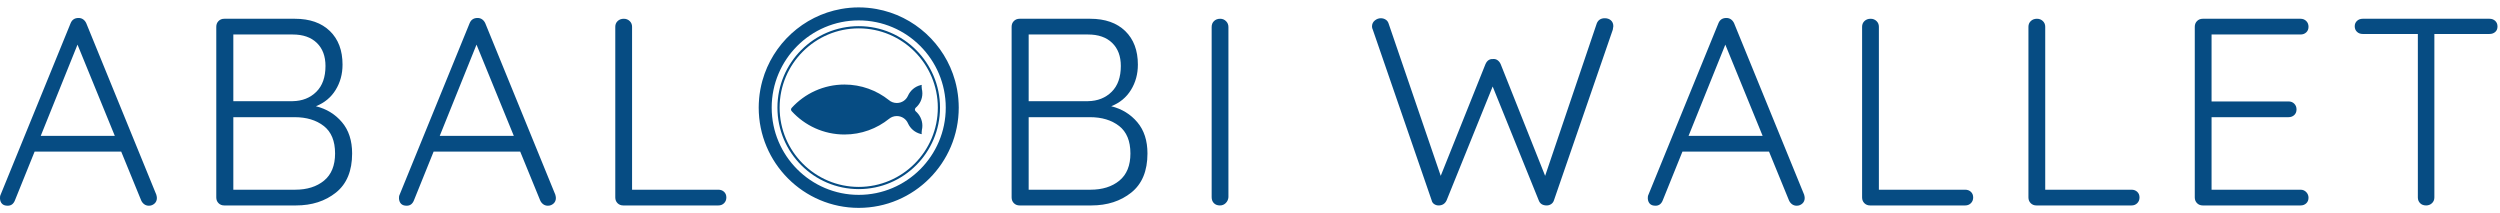 <?xml version="1.0" encoding="UTF-8"?>
<svg width="293px" height="25px" viewBox="0 0 293 25" version="1.1" xmlns="http://www.w3.org/2000/svg" xmlns:xlink="http://www.w3.org/1999/xlink">
    <!-- Generator: Sketch 50.2 (55047) - http://www.bohemiancoding.com/sketch -->
    <title>title/app_fisher</title>
    <desc>Created with Sketch.</desc>
    <defs></defs>
    <g id="Desktop" stroke="none" stroke-width="1" fill="none" fill-rule="evenodd">
        <g id="AbalobiFisher_admin_dashboard" transform="translate(-150, -29)" fill="#064C83">
            <g id="title/app_fisher" transform="translate(150, 19)">
                <g id="Group-2" transform="translate(0, 10.895)">
                    <path d="M18.324,21.933 C18.366,22.1 18.387,22.225 18.387,22.308 C18.387,22.579 18.293,22.798 18.106,22.965 C17.919,23.131 17.7,23.215 17.45,23.215 C17.242,23.215 17.06,23.157 16.904,23.043 C16.748,22.928 16.628,22.777 16.545,22.59 L14.204,16.87 L4.058,16.87 L1.748,22.59 C1.582,23.006 1.301,23.215 0.905,23.215 C0.614,23.215 0.395,23.142 0.25,22.996 C0.104,22.85 0.021,22.652 0,22.402 L0,22.308 C0,22.183 0.01,22.089 0.031,22.027 L8.272,1.836 C8.439,1.419 8.751,1.211 9.209,1.211 C9.417,1.211 9.599,1.268 9.755,1.382 C9.911,1.497 10.031,1.648 10.114,1.836 L18.324,21.933 Z M4.776,15.026 L13.454,15.026 L9.084,4.336 L4.776,15.026 Z M37.023,11.556 C38.272,11.869 39.292,12.494 40.083,13.432 C40.873,14.369 41.269,15.588 41.269,17.089 C41.269,19.131 40.639,20.657 39.38,21.668 C38.121,22.678 36.555,23.183 34.682,23.183 L26.285,23.183 C26.014,23.183 25.79,23.095 25.613,22.918 C25.437,22.741 25.348,22.517 25.348,22.246 L25.348,2.242 C25.348,1.971 25.437,1.747 25.613,1.57 C25.79,1.393 26.014,1.304 26.285,1.304 L34.557,1.304 C36.305,1.304 37.674,1.784 38.662,2.742 C39.651,3.701 40.145,5.013 40.145,6.68 C40.145,7.785 39.874,8.774 39.333,9.65 C38.792,10.525 38.022,11.16 37.023,11.556 Z M38.147,6.837 C38.147,5.691 37.809,4.789 37.133,4.133 C36.456,3.477 35.514,3.148 34.307,3.148 L27.346,3.148 L27.346,10.962 L34.307,10.962 C35.431,10.942 36.352,10.577 37.07,9.868 C37.788,9.16 38.147,8.149 38.147,6.837 Z M34.588,21.339 C35.983,21.339 37.112,20.985 37.975,20.277 C38.839,19.568 39.271,18.505 39.271,17.089 C39.271,15.63 38.829,14.557 37.944,13.869 C37.06,13.182 35.92,12.838 34.526,12.838 L27.346,12.838 L27.346,21.339 L34.588,21.339 Z M65.087,21.933 C65.129,22.1 65.15,22.225 65.15,22.308 C65.15,22.579 65.056,22.798 64.869,22.965 C64.681,23.131 64.463,23.215 64.213,23.215 C64.005,23.215 63.823,23.157 63.667,23.043 C63.511,22.928 63.391,22.777 63.308,22.59 L60.967,16.87 L50.821,16.87 L48.511,22.59 C48.345,23.006 48.064,23.215 47.668,23.215 C47.377,23.215 47.158,23.142 47.013,22.996 C46.867,22.85 46.784,22.652 46.763,22.402 L46.763,22.308 C46.763,22.183 46.773,22.089 46.794,22.027 L55.035,1.836 C55.202,1.419 55.514,1.211 55.972,1.211 C56.18,1.211 56.362,1.268 56.518,1.382 C56.674,1.497 56.794,1.648 56.877,1.836 L65.087,21.933 Z M51.539,15.026 L60.217,15.026 L55.847,4.336 L51.539,15.026 Z M84.192,21.339 C84.463,21.339 84.686,21.423 84.863,21.589 C85.04,21.756 85.129,21.975 85.129,22.246 C85.129,22.517 85.04,22.741 84.863,22.918 C84.686,23.095 84.463,23.183 84.192,23.183 L73.048,23.183 C72.777,23.183 72.553,23.095 72.376,22.918 C72.2,22.741 72.111,22.517 72.111,22.246 L72.111,2.242 C72.111,1.971 72.205,1.747 72.392,1.57 C72.579,1.393 72.819,1.304 73.11,1.304 C73.381,1.304 73.61,1.393 73.797,1.57 C73.984,1.747 74.078,1.971 74.078,2.242 L74.078,21.339 L84.192,21.339 Z M130.237,11.556 C131.486,11.869 132.505,12.494 133.296,13.432 C134.087,14.369 134.483,15.588 134.483,17.089 C134.483,19.131 133.853,20.657 132.594,21.668 C131.335,22.678 129.769,23.183 127.896,23.183 L119.498,23.183 C119.228,23.183 119.004,23.095 118.827,22.918 C118.65,22.741 118.562,22.517 118.562,22.246 L118.562,2.242 C118.562,1.971 118.65,1.747 118.827,1.57 C119.004,1.393 119.228,1.304 119.498,1.304 L127.771,1.304 C129.519,1.304 130.887,1.784 131.876,2.742 C132.864,3.701 133.359,5.013 133.359,6.68 C133.359,7.785 133.088,8.774 132.547,9.65 C132.006,10.525 131.236,11.16 130.237,11.556 Z M131.361,6.837 C131.361,5.691 131.023,4.789 130.346,4.133 C129.67,3.477 128.728,3.148 127.521,3.148 L120.56,3.148 L120.56,10.962 L127.521,10.962 C128.645,10.942 129.566,10.577 130.284,9.868 C131.002,9.16 131.361,8.149 131.361,6.837 Z M127.802,21.339 C129.196,21.339 130.325,20.985 131.189,20.277 C132.053,19.568 132.485,18.505 132.485,17.089 C132.485,15.63 132.042,14.557 131.158,13.869 C130.273,13.182 129.134,12.838 127.74,12.838 L120.56,12.838 L120.56,21.339 L127.802,21.339 Z M143.972,22.215 C143.952,22.485 143.848,22.715 143.66,22.902 C143.473,23.09 143.244,23.183 142.974,23.183 C142.682,23.183 142.448,23.095 142.271,22.918 C142.094,22.741 142.006,22.506 142.006,22.215 L142.006,2.273 C142.006,1.982 142.099,1.747 142.287,1.57 C142.474,1.393 142.713,1.304 143.005,1.304 C143.275,1.304 143.504,1.398 143.692,1.586 C143.879,1.773 143.972,2.002 143.972,2.273 L143.972,22.215 Z" id="Abalobi-Fisher"></path>
                    <g id="Group" transform="translate(88.258, 0)">
                        <path d="M12.384,22.093 C6.677,22.093 2.034,17.439 2.034,11.719 C2.034,6 6.677,1.346 12.384,1.346 C18.092,1.346 22.735,6 22.735,11.719 C22.735,17.439 18.092,22.093 12.384,22.093 Z M23.957,11.718 C23.957,11.388 23.94,11.064 23.913,10.741 C23.91,10.702 23.908,10.662 23.904,10.623 C23.875,10.312 23.833,10.006 23.779,9.703 C23.772,9.66 23.764,9.617 23.756,9.574 C23.699,9.267 23.63,8.964 23.548,8.665 C23.542,8.64 23.535,8.615 23.527,8.59 C22.341,4.356 18.811,1.095 14.435,0.307 C13.769,0.188 13.085,0.122 12.384,0.122 C11.685,0.122 11.001,0.187 10.335,0.307 C5.958,1.095 2.428,4.355 1.242,8.59 C1.235,8.615 1.227,8.64 1.221,8.665 C1.139,8.964 1.07,9.267 1.013,9.574 C1.005,9.617 0.997,9.66 0.99,9.703 C0.936,10.006 0.894,10.312 0.865,10.623 C0.861,10.662 0.859,10.702 0.856,10.741 C0.829,11.064 0.812,11.388 0.812,11.718 L0.812,11.72 C0.812,18.115 6.003,23.318 12.384,23.318 C18.766,23.318 23.957,18.115 23.957,11.72 L23.957,11.718 Z" id="Fill-133" stroke="#064C83" stroke-width="0.3"></path>
                        <path d="M12.385,21.011 C7.273,21.011 3.114,16.843 3.114,11.719 C3.114,6.597 7.273,2.429 12.385,2.429 C17.497,2.429 21.655,6.597 21.655,11.719 C21.655,16.843 17.497,21.011 12.385,21.011 M12.385,2.171 C7.131,2.171 2.857,6.454 2.857,11.719 C2.857,16.985 7.131,21.268 12.385,21.268 C17.638,21.268 21.912,16.985 21.912,11.719 C21.912,6.454 17.638,2.171 12.385,2.171" id="Fill-115"></path>
                        <path d="M18.153,10.335 C17.933,10.832 17.431,11.175 16.854,11.175 C16.498,11.175 16.167,11.052 15.919,10.834 C14.489,9.697 12.682,9.014 10.714,9.014 C8.266,9.014 6.065,10.067 4.532,11.744 C4.531,11.748 4.529,11.752 4.525,11.756 C4.423,11.858 4.423,12.025 4.525,12.127 C4.529,12.132 4.531,12.136 4.532,12.139 C6.065,13.816 8.266,14.869 10.714,14.869 C12.699,14.869 14.519,14.175 15.954,13.02 C16.198,12.82 16.514,12.707 16.854,12.707 C17.439,12.707 17.948,13.062 18.162,13.57 C18.436,14.175 18.973,14.633 19.626,14.799 C19.673,14.81 19.721,14.823 19.768,14.832 C19.76,14.771 19.756,14.709 19.756,14.647 C19.756,14.545 19.764,14.445 19.785,14.349 C19.785,14.35 19.784,14.351 19.784,14.352 C19.823,14.188 19.844,14.017 19.844,13.841 C19.844,13.158 19.536,12.549 19.053,12.14 C19.05,12.135 19.047,12.13 19.044,12.126 C18.999,12.077 18.971,12.013 18.971,11.941 C18.971,11.87 18.999,11.805 19.044,11.757 C19.048,11.752 19.05,11.748 19.052,11.744 C19.536,11.335 19.844,10.726 19.844,10.042 C19.844,9.843 19.817,9.651 19.767,9.468 C19.773,9.488 19.779,9.51 19.784,9.531 C19.764,9.436 19.756,9.339 19.756,9.238 C19.756,9.175 19.76,9.113 19.768,9.051 C19.721,9.06 19.673,9.072 19.626,9.084 C18.965,9.253 18.423,9.72 18.153,10.335" id="Fill-113"></path>
                    </g>
                    <path d="M188.083,1.242 C188.374,1.242 188.613,1.325 188.801,1.492 C188.988,1.659 189.082,1.888 189.082,2.179 L189.019,2.586 L182.12,22.59 C182.058,22.777 181.949,22.923 181.793,23.027 C181.636,23.131 181.465,23.183 181.277,23.183 C180.799,23.183 180.487,22.985 180.341,22.59 L174.94,9.243 L169.54,22.59 C169.353,22.985 169.04,23.183 168.603,23.183 C168.416,23.183 168.244,23.131 168.088,23.027 C167.932,22.923 167.833,22.777 167.792,22.59 L160.893,2.586 C160.83,2.461 160.799,2.336 160.799,2.211 C160.799,1.919 160.908,1.685 161.127,1.507 C161.345,1.33 161.58,1.242 161.829,1.242 C162.037,1.242 162.225,1.294 162.391,1.398 C162.558,1.502 162.672,1.648 162.735,1.836 L168.853,19.714 L174.098,6.618 C174.285,6.201 174.576,6.003 174.972,6.024 C175.18,6.003 175.362,6.05 175.518,6.165 C175.674,6.279 175.794,6.43 175.877,6.618 L181.09,19.714 L187.146,1.836 C187.313,1.44 187.625,1.242 188.083,1.242 Z M211.449,21.933 C211.49,22.1 211.511,22.225 211.511,22.308 C211.511,22.579 211.417,22.798 211.23,22.965 C211.043,23.131 210.824,23.215 210.575,23.215 C210.366,23.215 210.184,23.157 210.028,23.043 C209.872,22.928 209.753,22.777 209.669,22.59 L207.328,16.87 L197.183,16.87 L194.872,22.59 C194.706,23.006 194.425,23.215 194.03,23.215 C193.738,23.215 193.52,23.142 193.374,22.996 C193.228,22.85 193.145,22.652 193.124,22.402 L193.124,22.308 C193.124,22.183 193.135,22.089 193.156,22.027 L201.397,1.836 C201.563,1.419 201.875,1.211 202.333,1.211 C202.541,1.211 202.724,1.268 202.88,1.382 C203.036,1.497 203.155,1.648 203.239,1.836 L211.449,21.933 Z M197.901,15.026 L206.579,15.026 L202.208,4.336 L197.901,15.026 Z M230.319,21.339 C230.59,21.339 230.814,21.423 230.99,21.589 C231.167,21.756 231.256,21.975 231.256,22.246 C231.256,22.517 231.167,22.741 230.99,22.918 C230.814,23.095 230.59,23.183 230.319,23.183 L219.175,23.183 C218.904,23.183 218.681,23.095 218.504,22.918 C218.327,22.741 218.238,22.517 218.238,22.246 L218.238,2.242 C218.238,1.971 218.332,1.747 218.519,1.57 C218.707,1.393 218.946,1.304 219.237,1.304 C219.508,1.304 219.737,1.393 219.924,1.57 C220.111,1.747 220.205,1.971 220.205,2.242 L220.205,21.339 L230.319,21.339 Z M249.814,21.339 C250.085,21.339 250.309,21.423 250.485,21.589 C250.662,21.756 250.751,21.975 250.751,22.246 C250.751,22.517 250.662,22.741 250.485,22.918 C250.309,23.095 250.085,23.183 249.814,23.183 L238.67,23.183 C238.399,23.183 238.176,23.095 237.999,22.918 C237.822,22.741 237.733,22.517 237.733,22.246 L237.733,2.242 C237.733,1.971 237.827,1.747 238.014,1.57 C238.202,1.393 238.441,1.304 238.732,1.304 C239.003,1.304 239.232,1.393 239.419,1.57 C239.606,1.747 239.7,1.971 239.7,2.242 L239.7,21.339 L249.814,21.339 Z M269.621,21.339 C269.892,21.339 270.116,21.433 270.293,21.621 C270.469,21.808 270.558,22.027 270.558,22.277 C270.558,22.548 270.469,22.767 270.293,22.933 C270.116,23.1 269.892,23.183 269.621,23.183 L258.165,23.183 C257.894,23.183 257.671,23.095 257.494,22.918 C257.317,22.741 257.228,22.517 257.228,22.246 L257.228,2.242 C257.228,1.971 257.317,1.747 257.494,1.57 C257.671,1.393 257.894,1.304 258.165,1.304 L269.621,1.304 C269.892,1.304 270.116,1.393 270.293,1.57 C270.469,1.747 270.558,1.971 270.558,2.242 C270.558,2.513 270.469,2.732 270.293,2.898 C270.116,3.065 269.892,3.148 269.621,3.148 L259.195,3.148 L259.195,10.994 L268.217,10.994 C268.487,10.994 268.711,11.082 268.888,11.259 C269.065,11.436 269.153,11.66 269.153,11.931 C269.153,12.202 269.065,12.421 268.888,12.588 C268.711,12.754 268.487,12.838 268.217,12.838 L259.195,12.838 L259.195,21.339 L269.621,21.339 Z M291.77,1.304 C292.04,1.304 292.264,1.388 292.441,1.554 C292.618,1.721 292.706,1.94 292.706,2.211 C292.706,2.482 292.618,2.695 292.441,2.851 C292.264,3.008 292.04,3.086 291.77,3.086 L285.308,3.086 L285.308,22.246 C285.308,22.517 285.214,22.741 285.027,22.918 C284.84,23.095 284.611,23.183 284.34,23.183 C284.049,23.183 283.815,23.095 283.638,22.918 C283.461,22.741 283.372,22.517 283.372,22.246 L283.372,3.086 L276.911,3.086 C276.64,3.086 276.416,3.003 276.239,2.836 C276.062,2.669 275.974,2.45 275.974,2.179 C275.974,1.929 276.062,1.721 276.239,1.554 C276.416,1.388 276.64,1.304 276.911,1.304 L291.77,1.304 Z" id="Wallet"></path>
                </g>
            </g>
        </g>
    </g>
</svg>